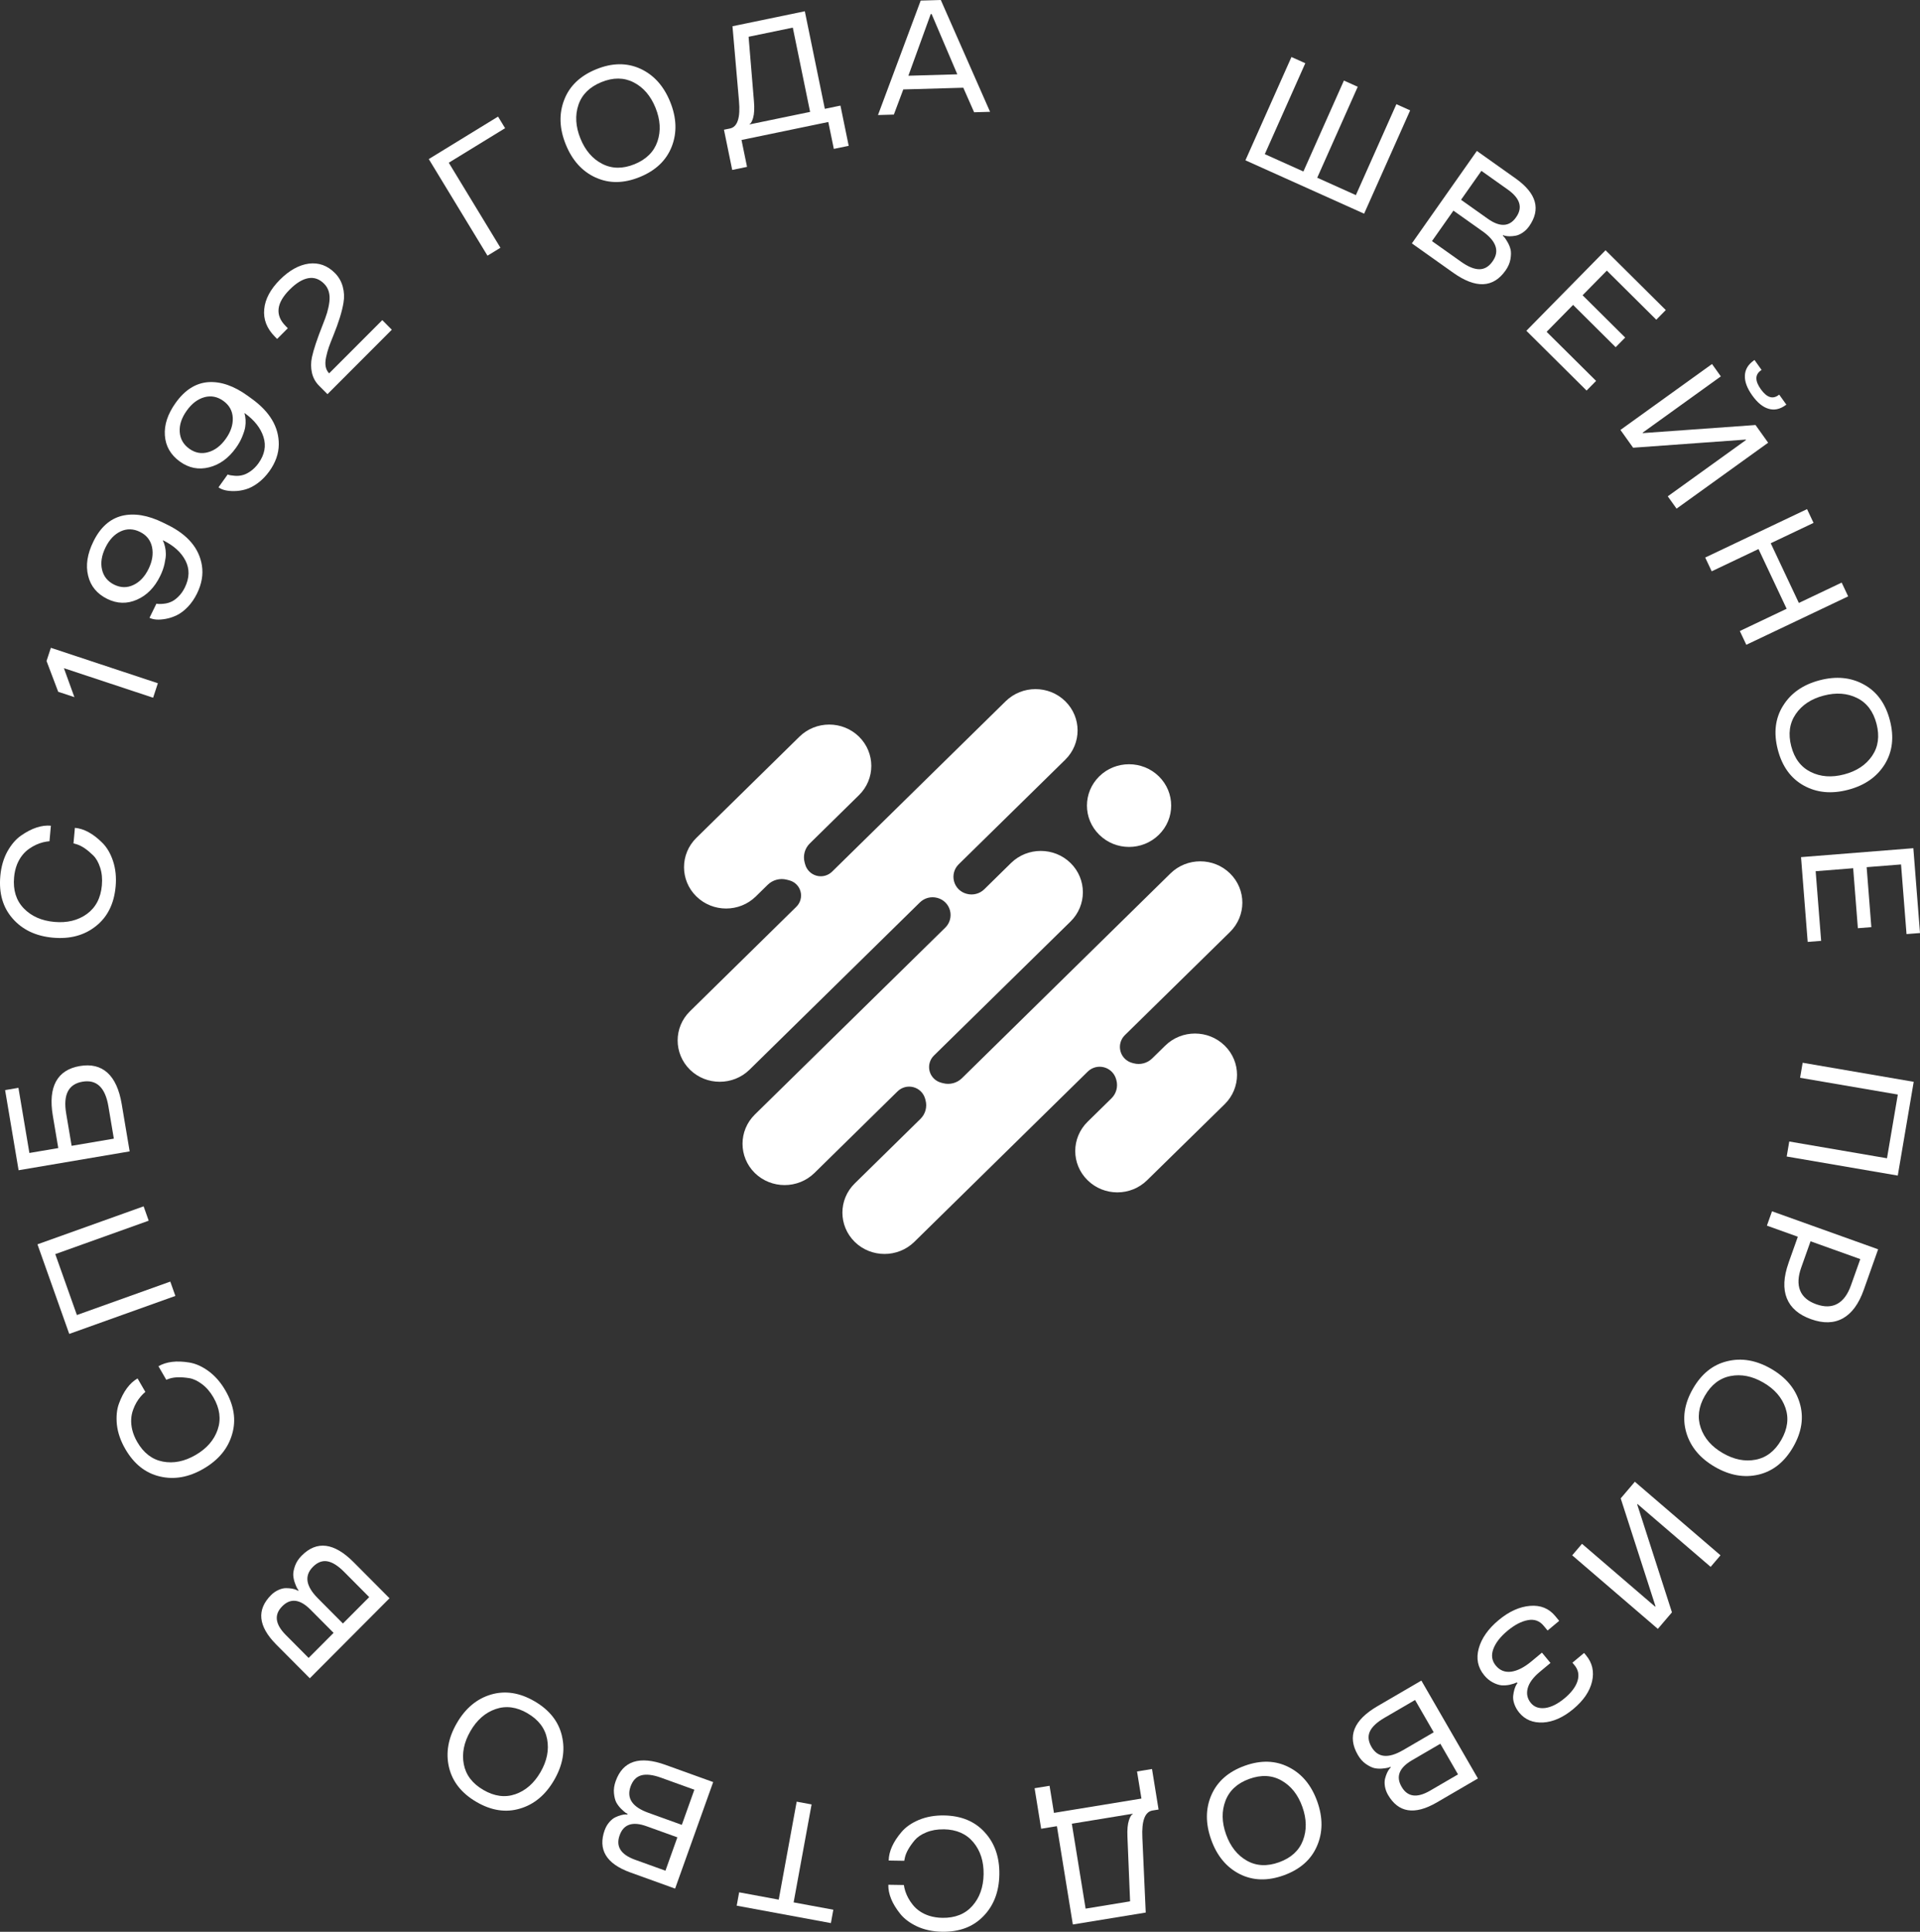 <svg width="170" height="171" viewBox="0 0 170 171" fill="none" xmlns="http://www.w3.org/2000/svg">
<rect x="0" y="0" width="170" height="171" fill="#333333" stroke="none"/>
<g clip-path="url(#clip0_83_145)">
<path d="M116.63 15.733L120.051 17.272L123.638 9.223L124.858 9.771L120.781 18.915L110.272 14.191L114.348 5.046L115.574 5.596L111.988 13.645L115.405 15.181L118.992 7.132L120.216 7.682L116.63 15.731V15.733Z" fill="white"/>
<path d="M135.387 20.033C135.227 20.261 135.036 20.449 134.817 20.594C134.597 20.742 134.388 20.831 134.187 20.867C133.807 20.932 133.488 20.932 133.235 20.867L133.092 20.816L133.061 20.86C133.099 20.894 133.15 20.947 133.212 21.019C133.27 21.088 133.364 21.231 133.491 21.448C133.609 21.652 133.698 21.873 133.756 22.114C133.8 22.34 133.793 22.62 133.736 22.955C133.675 23.291 133.533 23.619 133.306 23.941C132.215 25.493 130.67 25.562 128.673 24.145L125.009 21.544L130.764 13.361L134.223 15.816C136.055 17.126 136.445 18.533 135.39 20.031L135.387 20.033ZM131.258 20.467L128.689 18.645L126.79 21.343L129.359 23.165C129.987 23.613 130.53 23.834 130.986 23.832C131.443 23.832 131.832 23.597 132.159 23.132C132.794 22.231 132.493 21.341 131.258 20.465V20.467ZM131.167 15.123L129.363 17.685L131.728 19.362C132.268 19.747 132.749 19.926 133.17 19.903C133.591 19.879 133.949 19.653 134.243 19.224C134.838 18.378 134.599 17.571 133.529 16.8L131.164 15.123H131.167Z" fill="white"/>
<path d="M140.481 34.575L135.147 29.28L142.157 22.152L147.491 27.447L146.65 28.301L142.271 23.955L140.125 26.137L143.896 29.88L143.054 30.734L139.283 26.991L136.941 29.372L141.32 33.718L140.479 34.572L140.481 34.575Z" fill="white"/>
<path d="M154.599 38.952L154.57 38.912L144.599 39.632L143.477 38.058L151.585 32.223L152.366 33.318L145.439 38.304L145.463 38.338L155.436 37.622L156.554 39.189L148.446 45.025L147.667 43.934L154.595 38.948L154.599 38.952ZM156.585 36.182C156.08 36.035 155.601 35.641 155.145 35.002C154.688 34.362 154.472 33.779 154.495 33.251C154.512 32.724 154.771 32.279 155.272 31.919L155.345 31.865L155.973 32.746L155.899 32.8C155.383 33.171 155.385 33.723 155.906 34.454C156.425 35.181 156.941 35.359 157.46 34.986L157.533 34.932L158.166 35.818L158.092 35.871C157.591 36.231 157.088 36.337 156.585 36.182Z" fill="white"/>
<path d="M154.622 57.076L154.047 55.858L158.192 53.888L155.701 48.602L151.556 50.572L150.982 49.353L160 45.067L160.574 46.286L156.783 48.088L159.274 53.373L163.065 51.571L163.64 52.79L154.622 57.076Z" fill="white"/>
<path d="M157.876 62.473C158.564 61.355 159.644 60.602 161.115 60.217C162.582 59.833 163.891 59.958 165.038 60.597C166.184 61.226 166.95 62.281 167.335 63.766C167.72 65.243 167.567 66.543 166.874 67.663C166.178 68.778 165.098 69.529 163.633 69.912C162.166 70.296 160.859 70.173 159.711 69.538C158.562 68.901 157.796 67.844 157.411 66.364C157.026 64.881 157.179 63.584 157.874 62.473H157.876ZM158.598 66.053C158.88 67.144 159.457 67.904 160.327 68.336C161.198 68.767 162.182 68.839 163.281 68.55C164.386 68.262 165.212 67.714 165.759 66.911C166.305 66.113 166.434 65.168 166.151 64.072C165.866 62.976 165.292 62.214 164.428 61.787C163.557 61.355 162.571 61.284 161.467 61.575C160.367 61.863 159.544 62.408 158.996 63.211C158.448 64.014 158.315 64.962 158.598 66.053Z" fill="white"/>
<path d="M160.056 83.38L159.466 75.873L169.41 75.083L170 82.591L168.807 82.685L168.321 76.521L165.276 76.762L165.692 82.07L164.499 82.164L164.083 76.856L160.761 77.12L161.247 83.284L160.053 83.378L160.056 83.38Z" fill="white"/>
<path d="M158.197 102.376L158.424 101.046L167.077 102.53L168.036 96.889L159.383 95.405L159.61 94.074L169.443 95.762L168.032 104.062L158.199 102.374L158.197 102.376Z" fill="white"/>
<path d="M158.355 111.804L159.183 109.475L156.445 108.493L156.897 107.223L166.293 110.588L165.016 114.188C164.577 115.424 163.96 116.263 163.168 116.701C162.375 117.139 161.434 117.164 160.347 116.772C159.259 116.383 158.546 115.766 158.208 114.923C157.87 114.08 157.921 113.041 158.359 111.802L158.355 111.804ZM164.713 111.456L160.309 109.879L159.481 112.209C159.199 113.007 159.165 113.683 159.386 114.233C159.606 114.785 160.08 115.189 160.81 115.451C161.541 115.713 162.164 115.699 162.683 115.413C163.201 115.127 163.602 114.584 163.885 113.785L164.713 111.456Z" fill="white"/>
<path d="M152.936 120.493C154.207 120.18 155.503 120.406 156.821 121.166C158.134 121.926 158.978 122.937 159.352 124.202C159.728 125.459 159.537 126.749 158.776 128.077C158.016 129.4 156.999 130.219 155.723 130.529C154.446 130.833 153.152 130.608 151.843 129.85C150.53 129.09 149.684 128.079 149.31 126.82C148.938 125.557 149.13 124.262 149.889 122.939C150.65 121.611 151.665 120.795 152.936 120.493ZM150.951 123.551C150.39 124.528 150.269 125.476 150.588 126.398C150.906 127.319 151.556 128.063 152.542 128.631C153.531 129.204 154.501 129.396 155.454 129.21C156.4 129.027 157.155 128.443 157.716 127.462C158.279 126.48 158.402 125.535 158.085 124.62C157.767 123.699 157.115 122.954 156.126 122.382C155.142 121.812 154.174 121.62 153.221 121.807C152.268 121.993 151.514 122.574 150.953 123.551H150.951Z" fill="white"/>
<path d="M146.549 142.225L146.581 142.187L143.5 132.636L144.753 131.164L152.335 137.675L151.463 138.699L144.987 133.136L144.96 133.168L148.037 142.724L146.788 144.188L139.205 137.677L140.073 136.658L146.549 142.221V142.225Z" fill="white"/>
<path d="M131.416 148.297C130.844 147.607 130.683 146.811 130.931 145.914C131.182 145.015 131.768 144.181 132.689 143.414C133.606 142.65 134.535 142.229 135.47 142.151C136.4 142.073 137.146 142.375 137.707 143.057L138.054 143.477L137.026 144.333L136.679 143.913C136.318 143.475 135.853 143.309 135.283 143.414C134.711 143.515 134.105 143.833 133.471 144.36C132.836 144.89 132.418 145.431 132.217 145.983C132.019 146.531 132.093 147.016 132.442 147.439C132.801 147.873 133.259 148.052 133.816 147.976C134.37 147.895 134.962 147.591 135.594 147.066L136.527 146.29L137.282 147.204L136.329 147.998C135.748 148.483 135.392 148.966 135.265 149.451C135.138 149.936 135.232 150.37 135.55 150.752C135.844 151.108 136.262 151.255 136.808 151.193C137.351 151.121 137.923 150.835 138.522 150.337C139.136 149.825 139.521 149.31 139.679 148.792C139.837 148.273 139.746 147.81 139.408 147.401L139.225 147.18L140.258 146.319L140.441 146.54C140.991 147.206 141.164 147.976 140.962 148.847C140.761 149.715 140.209 150.527 139.303 151.282C138.41 152.025 137.518 152.423 136.627 152.474C135.737 152.519 135.033 152.23 134.519 151.607C134.321 151.365 134.176 151.112 134.083 150.844C133.989 150.576 133.956 150.332 133.98 150.113C134.029 149.697 134.123 149.368 134.261 149.127L134.357 148.993L134.299 148.924C134.13 149.011 133.911 149.082 133.646 149.14C133.413 149.185 133.183 149.199 132.961 149.185C132.72 149.163 132.455 149.076 132.173 148.926C131.89 148.776 131.636 148.566 131.414 148.295L131.416 148.297Z" fill="white"/>
<path d="M122.894 158.877C122.754 158.636 122.665 158.383 122.622 158.122C122.582 157.86 122.587 157.63 122.638 157.433C122.738 157.057 122.87 156.767 123.036 156.563L123.141 156.454L123.112 156.405C123.065 156.427 122.996 156.449 122.905 156.476C122.818 156.501 122.649 156.525 122.402 156.552C122.168 156.574 121.93 156.563 121.69 156.514C121.467 156.46 121.215 156.337 120.937 156.145C120.659 155.953 120.421 155.685 120.223 155.34C119.272 153.697 119.855 152.259 121.97 151.027L125.85 148.765L130.857 157.431L127.193 159.566C125.243 160.691 123.809 160.46 122.892 158.873L122.894 158.877ZM124.223 154.927L126.943 153.342L125.292 150.482L122.571 152.067C121.906 152.456 121.478 152.859 121.289 153.274C121.1 153.69 121.149 154.144 121.434 154.636C121.986 155.591 122.914 155.687 124.223 154.924V154.927ZM129.096 157.071L127.529 154.357L125.027 155.814C124.452 156.15 124.089 156.512 123.936 156.905C123.782 157.299 123.838 157.719 124.103 158.169C124.619 159.063 125.45 159.181 126.594 158.526L129.096 157.069V157.071Z" fill="white"/>
<path d="M114.103 156.425C115.274 157.013 116.115 158.026 116.63 159.463C117.142 160.896 117.133 162.215 116.603 163.423C116.082 164.626 115.102 165.484 113.667 166.003C112.235 166.519 110.933 166.481 109.76 165.889C108.591 165.292 107.749 164.277 107.24 162.848C106.728 161.415 106.734 160.096 107.26 158.891C107.789 157.686 108.771 156.825 110.203 156.308C111.638 155.79 112.939 155.83 114.103 156.425ZM110.617 157.467C109.559 157.847 108.856 158.491 108.506 159.401C108.157 160.311 108.172 161.301 108.555 162.374C108.94 163.452 109.557 164.23 110.401 164.708C111.24 165.182 112.191 165.229 113.25 164.847C114.31 164.465 115.016 163.823 115.363 162.92C115.712 162.012 115.697 161.017 115.312 159.939C114.929 158.866 114.314 158.09 113.468 157.612C112.622 157.133 111.672 157.086 110.614 157.467H110.617Z" fill="white"/>
<path d="M100.677 156.809L102.001 156.592L102.582 160.179L102.046 160.266C101.374 160.375 101.073 161.18 101.147 162.678L101.445 169.299L94.991 170.354L93.58 161.652L92.186 161.88L91.605 158.294L92.93 158.077L93.319 160.476L101.064 159.208L100.675 156.809H100.677ZM96.12 168.952L100.06 168.306L99.826 162.602C99.797 161.965 99.842 161.471 99.96 161.122C100.056 160.843 100.151 160.673 100.245 160.615L100.296 160.579L100.292 160.552L94.902 161.435L96.122 168.952H96.12Z" fill="white"/>
<path d="M83.56 161.932C82.985 161.923 82.471 162.012 82.017 162.2C81.569 162.383 81.227 162.616 80.991 162.895C80.519 163.461 80.229 163.968 80.125 164.418L80.064 164.717L78.686 164.695C78.7 163.886 79.078 163.043 79.82 162.171C80.194 161.73 80.706 161.373 81.353 161.1C82.017 160.823 82.758 160.691 83.58 160.702C85.105 160.726 86.309 161.223 87.188 162.193C88.077 163.159 88.508 164.404 88.484 165.931C88.46 167.454 87.987 168.686 87.068 169.625C86.158 170.566 84.94 171.022 83.415 170.998C82.594 170.984 81.857 170.828 81.202 170.528C80.552 170.22 80.053 169.846 79.704 169.406C78.989 168.514 78.64 167.657 78.653 166.839L80.031 166.861C80.031 166.861 80.04 166.897 80.044 166.942C80.049 166.987 80.06 167.047 80.08 167.128C80.1 167.208 80.127 167.306 80.162 167.423C80.3 167.839 80.514 168.23 80.804 168.592C81.166 169.055 81.659 169.386 82.277 169.587C82.638 169.699 83.023 169.759 83.437 169.766C84.564 169.784 85.45 169.433 86.091 168.713C86.739 167.986 87.07 167.052 87.09 165.907C87.108 164.767 86.805 163.823 86.182 163.076C85.559 162.329 84.686 161.947 83.564 161.929L83.56 161.932Z" fill="white"/>
<path d="M70.267 168.398L73.784 169.048L73.569 170.231L65.229 168.69L65.445 167.508L68.949 168.156L70.539 159.483L71.859 159.727L70.269 168.4L70.267 168.398Z" fill="white"/>
<path d="M53.546 161.994C53.64 161.73 53.773 161.5 53.947 161.299C54.121 161.098 54.299 160.954 54.481 160.867C54.831 160.702 55.138 160.617 55.401 160.612L55.552 160.621L55.57 160.568C55.523 160.545 55.461 160.51 55.381 160.456C55.305 160.404 55.178 160.29 54.998 160.118C54.831 159.953 54.686 159.763 54.566 159.548C54.461 159.342 54.395 159.07 54.361 158.732C54.33 158.394 54.379 158.039 54.513 157.666C55.151 155.877 56.621 155.396 58.922 156.226L63.146 157.748L59.775 167.179L55.788 165.741C53.673 164.97 52.925 163.72 53.542 161.992L53.546 161.994ZM58.92 165.594L59.975 162.64L57.251 161.659C56.627 161.433 56.115 161.388 55.717 161.525C55.318 161.661 55.033 161.974 54.862 162.468C54.515 163.441 54.958 164.156 56.196 164.612L58.92 165.594ZM57.411 160.469L60.37 161.536L61.48 158.426L58.522 157.359C57.798 157.098 57.215 157.031 56.776 157.154C56.338 157.277 56.024 157.607 55.833 158.142C55.461 159.181 55.986 159.957 57.411 160.469Z" fill="white"/>
<path d="M49.753 153.666C50.06 154.942 49.833 156.244 49.069 157.565C48.308 158.882 47.297 159.727 46.04 160.096C44.788 160.472 43.502 160.275 42.184 159.506C40.868 158.739 40.058 157.715 39.753 156.434C39.455 155.15 39.684 153.851 40.443 152.539C41.204 151.222 42.213 150.377 43.468 150.003C44.728 149.632 46.015 149.831 47.331 150.598C48.651 151.367 49.459 152.389 49.757 153.668L49.753 153.666ZM46.712 151.66C45.741 151.094 44.797 150.969 43.88 151.287C42.963 151.604 42.219 152.255 41.65 153.243C41.078 154.234 40.882 155.208 41.064 156.165C41.245 157.116 41.821 157.876 42.796 158.444C43.771 159.012 44.715 159.139 45.626 158.824C46.543 158.506 47.288 157.853 47.861 156.863C48.431 155.875 48.624 154.904 48.444 153.947C48.261 152.99 47.685 152.23 46.714 151.665L46.712 151.66Z" fill="white"/>
<path d="M23.998 141.199C24.194 141.002 24.415 140.85 24.655 140.743C24.895 140.635 25.118 140.582 25.32 140.582C25.708 140.582 26.022 140.638 26.26 140.745L26.394 140.819L26.434 140.778C26.4 140.738 26.36 140.678 26.311 140.595C26.264 140.517 26.198 140.36 26.111 140.126C26.029 139.904 25.98 139.672 25.964 139.424C25.957 139.193 26.011 138.918 26.126 138.598C26.242 138.279 26.438 137.979 26.716 137.7C28.054 136.356 29.588 136.553 31.316 138.29L34.488 141.478L27.431 148.559L24.437 145.55C22.854 143.944 22.709 142.493 24 141.197L23.998 141.199ZM27.326 146.759L29.537 144.541L27.491 142.484C27.021 142.013 26.578 141.753 26.16 141.706C25.741 141.659 25.352 141.82 24.987 142.191C24.259 142.923 24.357 143.759 25.28 144.702L27.326 146.759ZM28.141 141.478L30.363 143.712L32.691 141.375L30.47 139.142C29.927 138.594 29.428 138.283 28.98 138.207C28.531 138.131 28.105 138.294 27.707 138.697C26.93 139.477 27.075 140.405 28.143 141.478H28.141Z" fill="white"/>
<path d="M18.902 123.703C18.613 123.205 18.273 122.809 17.878 122.516C17.491 122.226 17.115 122.051 16.754 121.993C16.029 121.879 15.445 121.892 15.009 122.033L14.722 122.136L14.029 120.94C14.726 120.533 15.641 120.424 16.768 120.611C17.337 120.705 17.905 120.96 18.473 121.378C19.052 121.805 19.548 122.375 19.96 123.089C20.726 124.414 20.924 125.705 20.55 126.961C20.187 128.224 19.346 129.239 18.03 130.006C16.719 130.771 15.425 131.001 14.147 130.695C12.876 130.398 11.857 129.586 11.091 128.26C10.679 127.547 10.432 126.831 10.35 126.116C10.278 125.398 10.338 124.774 10.532 124.247C10.924 123.171 11.474 122.429 12.179 122.018L12.872 123.214C12.872 123.214 12.845 123.241 12.809 123.265C12.774 123.292 12.727 123.335 12.669 123.393C12.611 123.451 12.542 123.525 12.46 123.616C12.175 123.949 11.952 124.334 11.794 124.772C11.587 125.324 11.558 125.917 11.705 126.552C11.794 126.921 11.943 127.283 12.15 127.641C12.716 128.62 13.473 129.199 14.419 129.38C15.372 129.561 16.342 129.365 17.329 128.79C18.31 128.218 18.96 127.469 19.274 126.547C19.588 125.626 19.463 124.678 18.9 123.703H18.902Z" fill="white"/>
<path d="M12.716 106.785L13.166 108.055L4.895 111.015L6.808 116.406L15.078 113.446L15.528 114.715L6.131 118.078L3.317 110.148L12.714 106.785H12.716Z" fill="white"/>
<path d="M1.647 103.592L0.452 96.496L1.632 96.294L2.602 102.061L5.16 101.627L4.677 98.761C4.461 97.48 4.557 96.469 4.96 95.729C5.365 94.989 6.069 94.535 7.068 94.365C8.074 94.195 8.889 94.392 9.515 94.96C10.14 95.528 10.559 96.449 10.775 97.725L11.48 101.92L1.643 103.59L1.647 103.592ZM6.342 101.428L10.08 100.793L9.597 97.927C9.317 96.263 8.553 95.539 7.304 95.751C6.06 95.964 5.579 96.9 5.859 98.562L6.342 101.428Z" fill="white"/>
<path d="M9.02 78.363C9.072 77.789 9.02 77.268 8.867 76.798C8.718 76.335 8.513 75.975 8.25 75.718C7.723 75.204 7.242 74.875 6.801 74.739L6.507 74.656L6.632 73.279C7.435 73.353 8.244 73.791 9.056 74.6C9.466 75.007 9.784 75.546 10.007 76.217C10.234 76.901 10.312 77.654 10.238 78.475C10.1 80.002 9.519 81.169 8.493 81.979C7.469 82.799 6.2 83.139 4.686 83.003C3.177 82.866 1.988 82.303 1.122 81.312C0.256 80.331 -0.109 79.076 0.027 77.552C0.1 76.731 0.309 76.004 0.654 75.372C1.008 74.743 1.416 74.272 1.879 73.954C2.816 73.306 3.693 73.017 4.506 73.091L4.381 74.469C4.381 74.469 4.345 74.475 4.301 74.475C4.256 74.475 4.194 74.484 4.114 74.498C4.034 74.511 3.934 74.531 3.816 74.558C3.393 74.665 2.988 74.851 2.607 75.115C2.122 75.445 1.756 75.913 1.509 76.516C1.371 76.87 1.282 77.252 1.247 77.663C1.146 78.79 1.429 79.703 2.097 80.4C2.769 81.102 3.675 81.505 4.811 81.607C5.942 81.71 6.901 81.475 7.689 80.908C8.475 80.338 8.92 79.492 9.02 78.37V78.363Z" fill="white"/>
<path d="M5.657 59.144L6.587 61.711L5.154 61.237L4.121 58.511L4.504 57.344L13.978 60.481L13.557 61.762L5.654 59.146L5.657 59.144Z" fill="white"/>
<path d="M13.235 54.693L13.847 53.438C13.985 53.47 14.196 53.474 14.479 53.445C14.717 53.423 14.924 53.371 15.102 53.293C15.318 53.212 15.543 53.058 15.779 52.828C16.015 52.6 16.211 52.323 16.369 52.001C16.781 51.156 16.801 50.366 16.425 49.631C16.049 48.895 15.387 48.296 14.439 47.829L14.421 47.867C14.49 47.978 14.553 48.153 14.608 48.388C14.657 48.593 14.684 48.806 14.684 49.025C14.691 49.235 14.65 49.526 14.57 49.895C14.497 50.248 14.368 50.612 14.183 50.988C13.687 52.005 13.001 52.703 12.121 53.085C11.247 53.47 10.372 53.445 9.499 53.016C8.586 52.566 8.021 51.88 7.801 50.957C7.576 50.042 7.729 49.036 8.266 47.941C8.876 46.691 9.719 45.931 10.797 45.66C11.879 45.398 13.097 45.602 14.446 46.266L14.846 46.463C16.621 47.337 17.631 48.531 17.876 50.047C18.005 50.852 17.863 51.679 17.449 52.528C17.226 52.984 16.955 53.38 16.632 53.718C16.309 54.055 15.979 54.304 15.643 54.465C15.318 54.621 14.993 54.728 14.666 54.784C14.065 54.894 13.591 54.863 13.241 54.69L13.235 54.693ZM10.688 47.035C10.127 47.294 9.677 47.773 9.337 48.47C8.994 49.172 8.894 49.823 9.034 50.422C9.174 51.026 9.532 51.469 10.111 51.755C10.69 52.039 11.26 52.048 11.819 51.779C12.377 51.516 12.823 51.039 13.157 50.353C13.488 49.675 13.589 49.029 13.46 48.417C13.326 47.811 12.97 47.366 12.391 47.082C11.812 46.798 11.244 46.782 10.686 47.035H10.688Z" fill="white"/>
<path d="M19.346 43.138L20.158 42.002C20.289 42.058 20.497 42.096 20.779 42.116C21.017 42.134 21.231 42.118 21.42 42.071C21.645 42.027 21.895 41.913 22.164 41.727C22.433 41.541 22.674 41.302 22.883 41.012C23.431 40.247 23.58 39.471 23.33 38.684C23.081 37.897 22.529 37.193 21.67 36.574L21.645 36.607C21.694 36.73 21.727 36.911 21.743 37.153C21.756 37.365 21.748 37.577 21.712 37.794C21.683 38.002 21.596 38.282 21.454 38.633C21.322 38.968 21.135 39.306 20.89 39.646C20.234 40.565 19.439 41.139 18.509 41.369C17.582 41.602 16.725 41.432 15.933 40.862C15.109 40.267 14.664 39.496 14.599 38.548C14.53 37.609 14.849 36.643 15.559 35.652C16.369 34.521 17.326 33.913 18.433 33.828C19.544 33.752 20.71 34.154 21.93 35.035L22.291 35.297C23.896 36.455 24.693 37.803 24.684 39.339C24.677 40.155 24.399 40.947 23.849 41.714C23.553 42.125 23.219 42.472 22.847 42.749C22.473 43.028 22.108 43.218 21.75 43.319C21.405 43.42 21.064 43.469 20.732 43.471C20.122 43.478 19.659 43.368 19.343 43.138H19.346ZM18.105 35.16C17.511 35.322 16.986 35.717 16.534 36.35C16.08 36.985 15.873 37.611 15.913 38.224C15.951 38.841 16.231 39.339 16.754 39.717C17.277 40.095 17.838 40.198 18.435 40.026C19.029 39.858 19.548 39.465 19.991 38.843C20.43 38.23 20.637 37.611 20.61 36.985C20.579 36.366 20.303 35.867 19.777 35.489C19.254 35.111 18.695 35.002 18.103 35.158L18.105 35.16Z" fill="white"/>
<path d="M34.695 29.184L28.994 34.892L28.248 34.141C27.93 33.821 27.72 33.441 27.62 32.998C27.52 32.558 27.518 32.1 27.618 31.626C27.761 30.957 28.083 29.989 28.586 28.721C28.744 28.332 28.869 27.983 28.963 27.675C29.054 27.366 29.123 27.047 29.163 26.72C29.205 26.394 29.188 26.094 29.112 25.824C29.036 25.553 28.9 25.318 28.704 25.122C28.286 24.699 27.816 24.534 27.297 24.625C26.779 24.717 26.231 25.052 25.652 25.631C24.463 26.821 24.341 27.896 25.283 28.851L25.483 29.055L24.537 30.003L24.337 29.799C23.62 29.077 23.306 28.265 23.395 27.366C23.477 26.474 23.943 25.605 24.786 24.759C25.617 23.928 26.471 23.454 27.351 23.335C28.226 23.228 28.994 23.505 29.653 24.169C29.991 24.509 30.223 24.912 30.349 25.377C30.476 25.842 30.497 26.318 30.412 26.805C30.283 27.586 29.982 28.554 29.512 29.71C29.346 30.114 29.212 30.459 29.114 30.738C29.016 31.02 28.936 31.319 28.869 31.635C28.802 31.95 28.793 32.225 28.838 32.46C28.885 32.694 28.985 32.889 29.143 33.048L33.849 28.337L34.693 29.189L34.695 29.184Z" fill="white"/>
<path d="M37.965 14.081L44.098 10.321L44.722 11.347L39.735 14.405L44.31 21.931L43.163 22.633L37.965 14.081Z" fill="white"/>
<path d="M52.747 15.72C51.554 15.181 50.67 14.206 50.096 12.791C49.524 11.38 49.479 10.061 49.958 8.834C50.427 7.611 51.371 6.71 52.785 6.133C54.194 5.556 55.496 5.54 56.692 6.081C57.885 6.629 58.767 7.606 59.337 9.013C59.909 10.423 59.956 11.742 59.481 12.966C59.003 14.193 58.059 15.094 56.65 15.669C55.236 16.245 53.936 16.261 52.749 15.716L52.747 15.72ZM56.187 14.533C57.226 14.108 57.903 13.435 58.215 12.512C58.526 11.588 58.468 10.6 58.041 9.542C57.611 8.48 56.964 7.729 56.1 7.289C55.24 6.851 54.29 6.844 53.246 7.271C52.202 7.698 51.525 8.369 51.215 9.285C50.904 10.207 50.962 11.199 51.391 12.261C51.819 13.319 52.467 14.068 53.33 14.508C54.194 14.949 55.147 14.958 56.187 14.533Z" fill="white"/>
<path d="M66.147 14.77L64.831 15.043L64.101 11.483L64.633 11.374C65.301 11.235 65.566 10.419 65.43 8.925L64.855 2.323L71.26 0.997L73.032 9.634L74.415 9.348L75.145 12.907L73.829 13.18L73.339 10.799L65.654 12.391L66.144 14.772L66.147 14.77ZM70.194 2.446L66.282 3.255L66.754 8.943C66.81 9.578 66.785 10.075 66.683 10.428C66.598 10.712 66.512 10.884 66.42 10.947L66.371 10.985L66.378 11.011L71.728 9.905L70.196 2.446H70.194Z" fill="white"/>
<path d="M81.52 0.051L83.301 0L87.662 9.898L86.251 9.938L85.292 7.765L79.978 7.917L79.143 10.144L77.738 10.184L81.52 0.051ZM80.43 6.703L84.762 6.578L82.487 1.241H82.411L80.43 6.703Z" fill="white"/>
<path d="M102.605 73.895C101.151 75.329 98.787 75.329 97.333 73.895C95.876 72.468 95.876 70.154 97.333 68.721C98.784 67.294 101.148 67.294 102.605 68.721C104.063 70.154 104.063 72.468 102.605 73.895ZM108.441 92.563C106.984 91.13 104.623 91.13 103.169 92.563L102.011 93.695C101.582 94.115 100.963 94.278 100.383 94.125L100.247 94.089C99.743 93.956 99.347 93.564 99.21 93.061C99.07 92.55 99.218 92.003 99.596 91.632L108.908 82.496C110.362 81.062 110.366 78.749 108.908 77.315C107.454 75.888 105.093 75.888 103.636 77.315L85.172 95.442C84.732 95.874 84.097 96.042 83.501 95.884L83.323 95.837C82.831 95.706 82.446 95.323 82.312 94.832C82.177 94.333 82.321 93.8 82.69 93.438L94.789 81.57C96.243 80.142 96.243 77.82 94.789 76.395C93.334 74.968 90.971 74.968 89.516 76.395L87.153 78.715C86.746 79.115 86.157 79.27 85.606 79.123L85.571 79.113C85.037 78.971 84.619 78.555 84.474 78.022C84.326 77.48 84.483 76.9 84.884 76.507L94.318 67.251C95.776 65.817 95.776 63.501 94.318 62.071C92.867 60.643 90.504 60.643 89.046 62.071L73.677 77.157C73.317 77.511 72.796 77.649 72.307 77.52C71.812 77.389 71.424 77.005 71.29 76.511L71.245 76.349C71.08 75.745 71.254 75.1 71.701 74.662L76.057 70.383C77.511 68.956 77.511 66.643 76.057 65.209C74.603 63.782 72.239 63.782 70.785 65.209L61.657 74.17C60.2 75.604 60.2 77.92 61.657 79.351C63.112 80.778 65.472 80.778 66.924 79.351L67.972 78.323C68.419 77.885 69.063 77.714 69.668 77.871L69.888 77.929C70.37 78.054 70.748 78.427 70.879 78.907C71.011 79.392 70.871 79.911 70.512 80.264L61.091 89.516C59.636 90.94 59.636 93.257 61.091 94.69C62.545 96.114 64.909 96.114 66.363 94.69L81.447 79.883C81.851 79.487 82.434 79.333 82.981 79.478L83.003 79.484C83.542 79.626 83.964 80.045 84.111 80.583C84.261 81.13 84.103 81.715 83.698 82.112L66.833 98.66C65.382 100.088 65.382 102.404 66.833 103.835C68.291 105.259 70.651 105.259 72.109 103.835L79.47 96.607C79.839 96.245 80.371 96.103 80.872 96.235C81.38 96.368 81.778 96.763 81.916 97.271L81.949 97.394C82.109 97.984 81.938 98.613 81.502 99.041L75.68 104.758C74.226 106.182 74.223 108.498 75.68 109.932C77.135 111.356 79.495 111.356 80.953 109.932L96.307 94.86C96.686 94.487 97.234 94.341 97.748 94.476C98.272 94.612 98.682 95.018 98.825 95.539L98.846 95.615C99.004 96.191 98.837 96.808 98.41 97.226L96.296 99.299C94.842 100.732 94.838 103.043 96.296 104.473C97.75 105.907 100.111 105.907 101.568 104.473L108.441 97.737C109.892 96.304 109.892 93.987 108.441 92.563Z" fill="white"/>
</g>
<defs>
<clipPath id="clip0_83_145">
<rect width="170" height="171" fill="white"/>
</clipPath>
</defs>
</svg>
